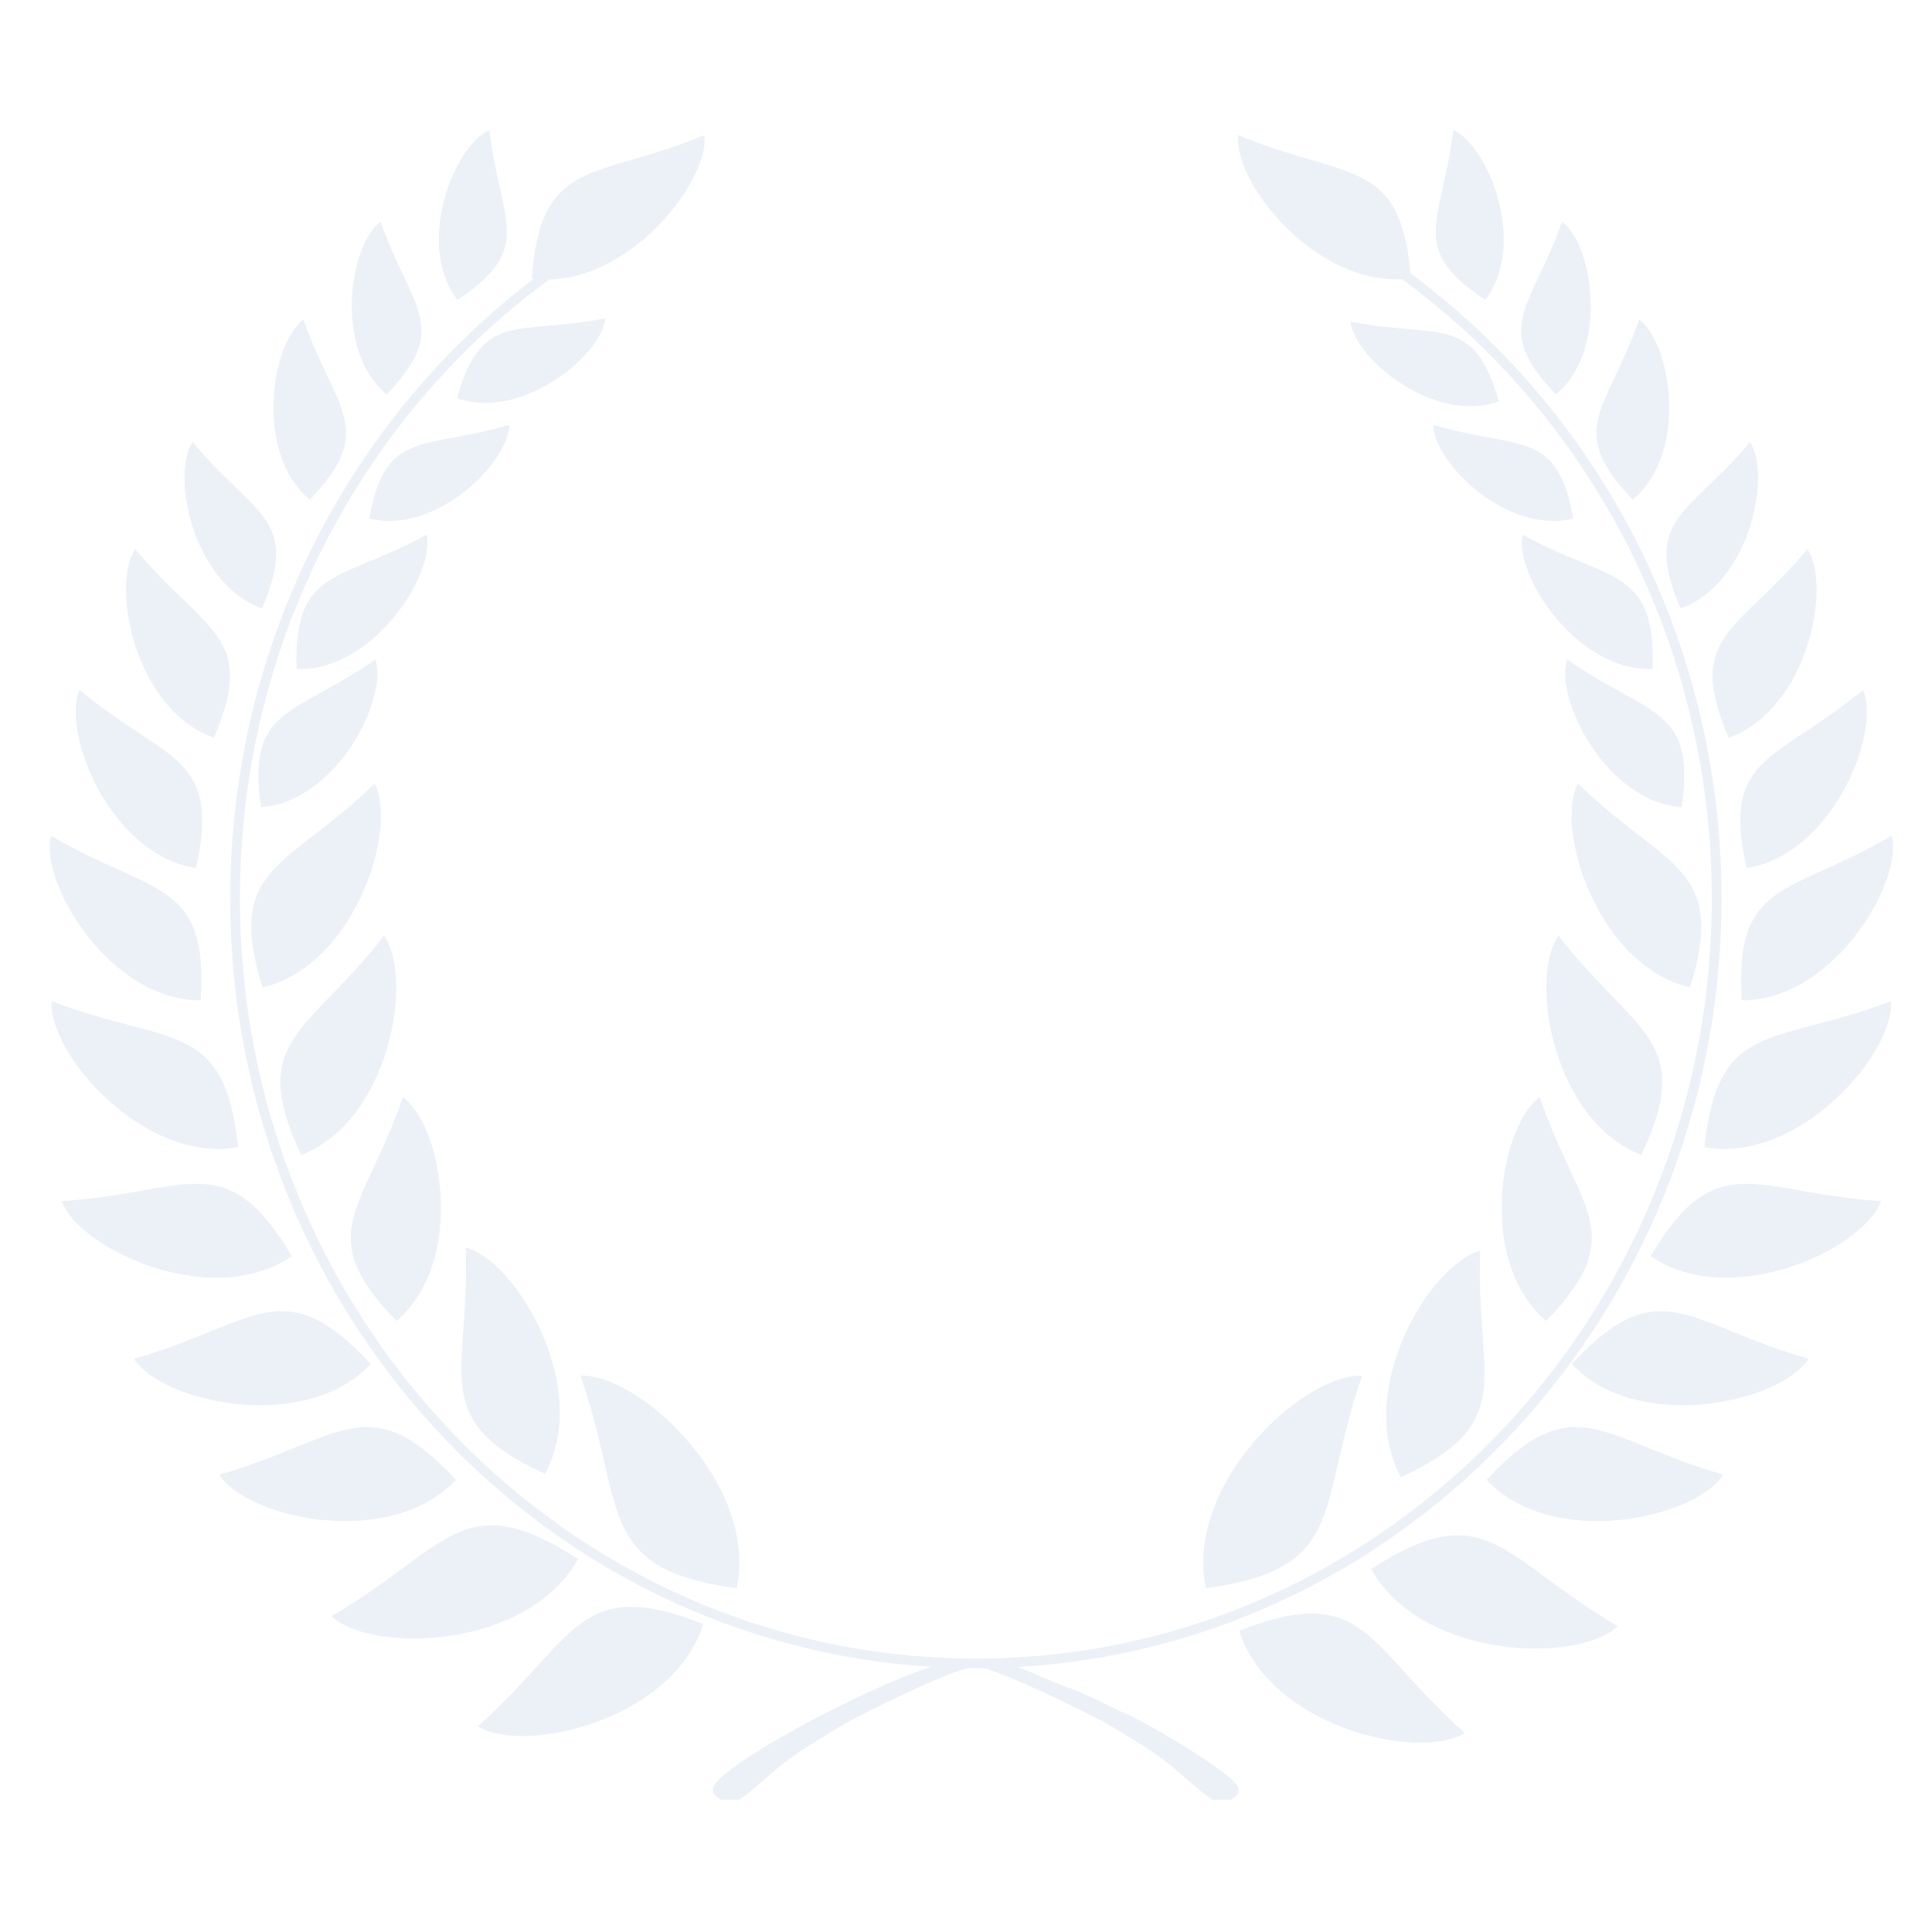 <?xml version="1.0" encoding="utf-8"?>
<!-- Generator: Adobe Illustrator 16.0.0, SVG Export Plug-In . SVG Version: 6.00 Build 0)  -->
<!DOCTYPE svg PUBLIC "-//W3C//DTD SVG 1.1//EN" "http://www.w3.org/Graphics/SVG/1.1/DTD/svg11.dtd">
<svg version="1.1" id="Calque_1" xmlns="http://www.w3.org/2000/svg" xmlns:xlink="http://www.w3.org/1999/xlink" x="0px" y="0px"
	 width="150px" height="150px" viewBox="0 0 150 150" enable-background="new 0 0 150 150" xml:space="preserve">
<g opacity="0.1">
	<path fill-rule="evenodd" clip-rule="evenodd" fill="#4170A9" d="M93.624,123.312c11.09-1.504,8.553-6.233,12.136-16.503
		C101.312,106.597,91.931,115.113,93.624,123.312z"/>
	<path fill-rule="evenodd" clip-rule="evenodd" fill="#4170A9" d="M96.211,126.614c2.382,7.491,13.98,10.15,17.523,7.932
		C106.08,127.785,105.983,122.746,96.211,126.614z"/>
	<path fill-rule="evenodd" clip-rule="evenodd" fill="#4170A9" d="M106.458,121.815c3.888,7.03,16.045,7.372,19.151,4.438
		C116.583,121.012,115.477,115.981,106.458,121.815z"/>
	<path fill-rule="evenodd" clip-rule="evenodd" fill="#4170A9" d="M108.771,114.689c9.242-4.261,5.776-7.696,6.156-17.577
		C111.005,98.111,105.115,108.015,108.771,114.689z"/>
	<path fill-rule="evenodd" clip-rule="evenodd" fill="#4170A9" d="M115.419,114.899c5.149,5.472,16.246,2.969,18.383-0.409
		C124.409,111.828,122.242,107.524,115.419,114.899z"/>
	<path fill-rule="evenodd" clip-rule="evenodd" fill="#4170A9" d="M120.038,102.558c6.639-6.793,2.472-8.636-0.489-17.377
		C116.462,87.358,114.627,97.955,120.038,102.558z"/>
	<path fill-rule="evenodd" clip-rule="evenodd" fill="#4170A9" d="M122.035,105.902c5.149,5.472,16.246,2.969,18.383-0.408
		C131.025,102.831,128.859,98.528,122.035,105.902z"/>
	<path fill-rule="evenodd" clip-rule="evenodd" fill="#4170A9" d="M127.432,89.678c4.248-8.993-0.506-9.392-6.426-17.031
		C118.696,75.857,120.502,86.974,127.432,89.678z"/>
	<path fill-rule="evenodd" clip-rule="evenodd" fill="#4170A9" d="M128.16,97.528c6.188,4.265,16.507-0.521,17.884-4.272
		C136.302,92.633,133.276,88.883,128.16,97.528z"/>
	<path fill-rule="evenodd" clip-rule="evenodd" fill="#4170A9" d="M132.332,89.071c7.402,1.297,14.788-7.354,14.477-11.338
		C137.693,81.227,133.38,79.079,132.332,89.071z"/>
	<path fill-rule="evenodd" clip-rule="evenodd" fill="#4170A9" d="M122.504,60.835c-1.817,3.481,1.523,14.147,8.714,15.83
		C134.123,67.229,129.396,67.508,122.504,60.835z"/>
	<path fill-rule="evenodd" clip-rule="evenodd" fill="#4170A9" d="M135.234,77.666c7.067,0.037,12.554-9.147,11.638-12.792
		C138.97,69.549,134.633,68.236,135.234,77.666z"/>
	<path fill-rule="evenodd" clip-rule="evenodd" fill="#4170A9" d="M135.607,67.401c6.676-1.038,10.46-10.539,9.042-13.84
		C137.9,59.173,133.608,58.592,135.607,67.401z"/>
	<path fill-rule="evenodd" clip-rule="evenodd" fill="#4170A9" d="M121.679,51.195c-1.009,2.988,2.969,11.038,8.884,11.478
		C131.695,54.824,127.979,55.633,121.679,51.195z"/>
	<path fill-rule="evenodd" clip-rule="evenodd" fill="#4170A9" d="M134.213,57.277c6.121-2.148,8.031-11.782,6.114-14.65
		C134.938,49.107,130.783,49.311,134.213,57.277z"/>
	<path fill-rule="evenodd" clip-rule="evenodd" fill="#4170A9" d="M118.213,41.511c-0.673,3.082,4.17,10.642,10.098,10.426
		C128.568,44.011,124.965,45.225,118.213,41.511z"/>
	<path fill-rule="evenodd" clip-rule="evenodd" fill="#4170A9" d="M130.479,47.231c5.396-1.895,7.081-10.387,5.391-12.916
		C131.119,40.029,127.456,40.208,130.479,47.231z"/>
	<path fill-rule="evenodd" clip-rule="evenodd" fill="#4170A9" d="M127.255,24.809c-2.426,7.022-5.789,8.485-0.479,13.986
		C131.155,35.116,129.73,26.577,127.255,24.809z"/>
	<path fill-rule="evenodd" clip-rule="evenodd" fill="#4170A9" d="M111.277,32.981c-0.009,2.844,5.692,8.589,10.877,7.275
		C120.879,33.221,117.933,34.975,111.277,32.981z"/>
	<path fill-rule="evenodd" clip-rule="evenodd" fill="#4170A9" d="M104.852,24.97c0.264,2.831,6.49,8.003,11.523,6.197
		C114.431,24.287,111.667,26.315,104.852,24.97z"/>
	<path fill-rule="evenodd" clip-rule="evenodd" fill="#4170A9" d="M121.268,17.21c-2.328,6.737-5.554,8.139-0.46,13.416
		C125.008,27.098,123.641,18.907,121.268,17.21z"/>
	<path fill-rule="evenodd" clip-rule="evenodd" fill="#4170A9" d="M115.318,23.284c3.323-4.365,0.189-12.056-2.499-13.189
		C112.028,17.179,109.189,19.255,115.318,23.284z"/>
	<path fill-rule="evenodd" clip-rule="evenodd" fill="#4170A9" d="M57.199,123.312c1.693-8.198-7.69-16.715-12.137-16.503
		C48.646,117.078,46.108,121.808,57.199,123.312z"/>
	<path fill-rule="evenodd" clip-rule="evenodd" fill="#4170A9" d="M37.088,134.029c3.543,2.219,15.141-0.44,17.523-7.932
		C44.839,122.229,44.743,127.268,37.088,134.029z"/>
	<path fill-rule="evenodd" clip-rule="evenodd" fill="#4170A9" d="M44.882,121.04c-9.019-5.835-10.125-0.804-19.151,4.438
		C28.836,128.41,40.993,128.07,44.882,121.04z"/>
	<path fill-rule="evenodd" clip-rule="evenodd" fill="#4170A9" d="M42.31,114.432c3.656-6.676-2.232-16.579-6.155-17.578
		C36.534,106.734,33.069,110.17,42.31,114.432z"/>
	<path fill-rule="evenodd" clip-rule="evenodd" fill="#4170A9" d="M35.404,114.899c-6.824-7.375-8.991-3.071-18.383-0.409
		C19.157,117.868,30.253,120.371,35.404,114.899z"/>
	<path fill-rule="evenodd" clip-rule="evenodd" fill="#4170A9" d="M31.273,85.181c-2.961,8.741-7.127,10.584-0.489,17.377
		C36.196,97.955,34.36,87.358,31.273,85.181z"/>
	<path fill-rule="evenodd" clip-rule="evenodd" fill="#4170A9" d="M28.788,105.902c-6.824-7.374-8.99-3.071-18.383-0.408
		C12.542,108.871,23.637,111.374,28.788,105.902z"/>
	<path fill-rule="evenodd" clip-rule="evenodd" fill="#4170A9" d="M29.816,72.646c-5.919,7.64-10.672,8.038-6.425,17.031
		C30.32,86.974,32.126,75.857,29.816,72.646z"/>
	<path fill-rule="evenodd" clip-rule="evenodd" fill="#4170A9" d="M22.662,97.528c-5.116-8.646-8.141-4.896-17.884-4.272
		C6.155,97.007,16.475,101.793,22.662,97.528z"/>
	<path fill-rule="evenodd" clip-rule="evenodd" fill="#4170A9" d="M18.49,89.071c-1.048-9.992-5.36-7.845-14.477-11.338
		C3.702,81.718,11.088,90.368,18.49,89.071z"/>
	<path fill-rule="evenodd" clip-rule="evenodd" fill="#4170A9" d="M20.38,76.665c7.19-1.682,10.531-12.349,8.713-15.83
		C22.201,67.508,17.475,67.229,20.38,76.665z"/>
	<path fill-rule="evenodd" clip-rule="evenodd" fill="#4170A9" d="M15.587,77.666c0.602-9.43-3.735-8.117-11.637-12.792
		C3.034,68.519,8.521,77.703,15.587,77.666z"/>
	<path fill-rule="evenodd" clip-rule="evenodd" fill="#4170A9" d="M15.215,67.401c1.999-8.809-2.293-8.228-9.042-13.84
		C4.754,56.862,8.539,66.363,15.215,67.401z"/>
	<path fill-rule="evenodd" clip-rule="evenodd" fill="#4170A9" d="M20.26,62.673c5.915-0.44,9.893-8.49,8.883-11.478
		C22.843,55.633,19.127,54.824,20.26,62.673z"/>
	<path fill-rule="evenodd" clip-rule="evenodd" fill="#4170A9" d="M16.609,57.277c3.43-7.967-0.724-8.17-6.114-14.65
		C8.579,45.496,10.488,55.129,16.609,57.277z"/>
	<path fill-rule="evenodd" clip-rule="evenodd" fill="#4170A9" d="M33.126,41.511c-6.751,3.714-10.356,2.5-10.098,10.426
		C28.957,52.153,33.799,44.593,33.126,41.511z"/>
	<path fill-rule="evenodd" clip-rule="evenodd" fill="#4170A9" d="M20.342,47.231c3.024-7.023-0.639-7.203-5.39-12.916
		C13.262,36.845,14.946,45.337,20.342,47.231z"/>
	<path fill-rule="evenodd" clip-rule="evenodd" fill="#4170A9" d="M24.046,38.795c5.311-5.501,1.947-6.964-0.479-13.986
		C21.093,26.577,19.667,35.116,24.046,38.795z"/>
	<path fill-rule="evenodd" clip-rule="evenodd" fill="#4170A9" d="M39.545,32.981c-6.655,1.994-9.601,0.24-10.876,7.275
		C33.852,41.57,39.554,35.825,39.545,32.981z"/>
	<path fill-rule="evenodd" clip-rule="evenodd" fill="#4170A9" d="M47.005,24.711c-6.816,1.346-9.58-0.683-11.524,6.197
		C40.515,32.714,46.742,27.542,47.005,24.711z"/>
	<path fill-rule="evenodd" clip-rule="evenodd" fill="#4170A9" d="M30.015,30.626c5.094-5.277,1.868-6.679-0.459-13.416
		C27.182,18.907,25.814,27.098,30.015,30.626z"/>
	<path fill-rule="evenodd" clip-rule="evenodd" fill="#4170A9" d="M38.003,10.095c-2.688,1.133-5.822,8.824-2.499,13.189
		C41.633,19.255,38.794,17.179,38.003,10.095z"/>
	<path fill-rule="evenodd" clip-rule="evenodd" fill="#4170A9" d="M87.588,133.13c-1.576-0.677-3.152-1.613-4.919-2.204
		c-0.899-0.303-2.356-1.024-3.652-1.501c14.692-0.84,27.926-7.331,37.688-17.409c10.475-10.815,16.954-25.753,16.954-42.253
		c0-16.499-6.479-31.438-16.954-42.252c-2.225-2.296-4.638-4.396-7.198-6.295c-0.812-9.03-4.958-7.226-13.379-10.73
		c-0.388,3.642,5.923,11.582,12.712,11.181c2.608,1.917,5.064,4.041,7.323,6.372c10.341,10.677,16.737,25.429,16.737,41.726
		c0,16.297-6.396,31.05-16.737,41.727c-10.339,10.674-24.622,17.276-40.397,17.276c-15.776,0-30.059-6.603-40.397-17.276
		C25.026,100.812,18.63,86.06,18.63,69.763c0-16.296,6.396-31.049,16.738-41.726c2.244-2.317,4.685-4.428,7.275-6.335
		c6.533-0.124,12.428-7.693,12.052-11.217c-8.546,3.556-12.691,1.636-13.416,11.135c0.057,0.008,0.114,0.004,0.171,0.011
		c-2.35,1.788-4.564,3.753-6.624,5.879C24.351,38.325,17.872,53.264,17.872,69.763c0,16.499,6.479,31.438,16.954,42.253
		c9.711,10.025,22.86,16.498,37.462,17.392c-5.222,1.682-16.944,7.892-16.944,9.53c0,0.452,0.358,0.554,0.633,0.791h1.424
		c1.401-0.973,2.516-2.186,3.928-3.194c1.139-0.815,3.131-2.049,4.364-2.76c1.217-0.702,7.425-3.786,9.475-4.266
		c0.2,0.002,0.396,0.016,0.596,0.016c0.194,0,0.384-0.013,0.577-0.015c1.994,0.483,8.324,3.59,9.494,4.265
		c1.164,0.671,3.349,1.988,4.366,2.757c1.38,1.042,2.521,2.222,3.926,3.197h1.425c0.274-0.237,0.633-0.339,0.633-0.791
		C96.186,137.891,88.994,133.735,87.588,133.13z"/>
</g>
</svg>
